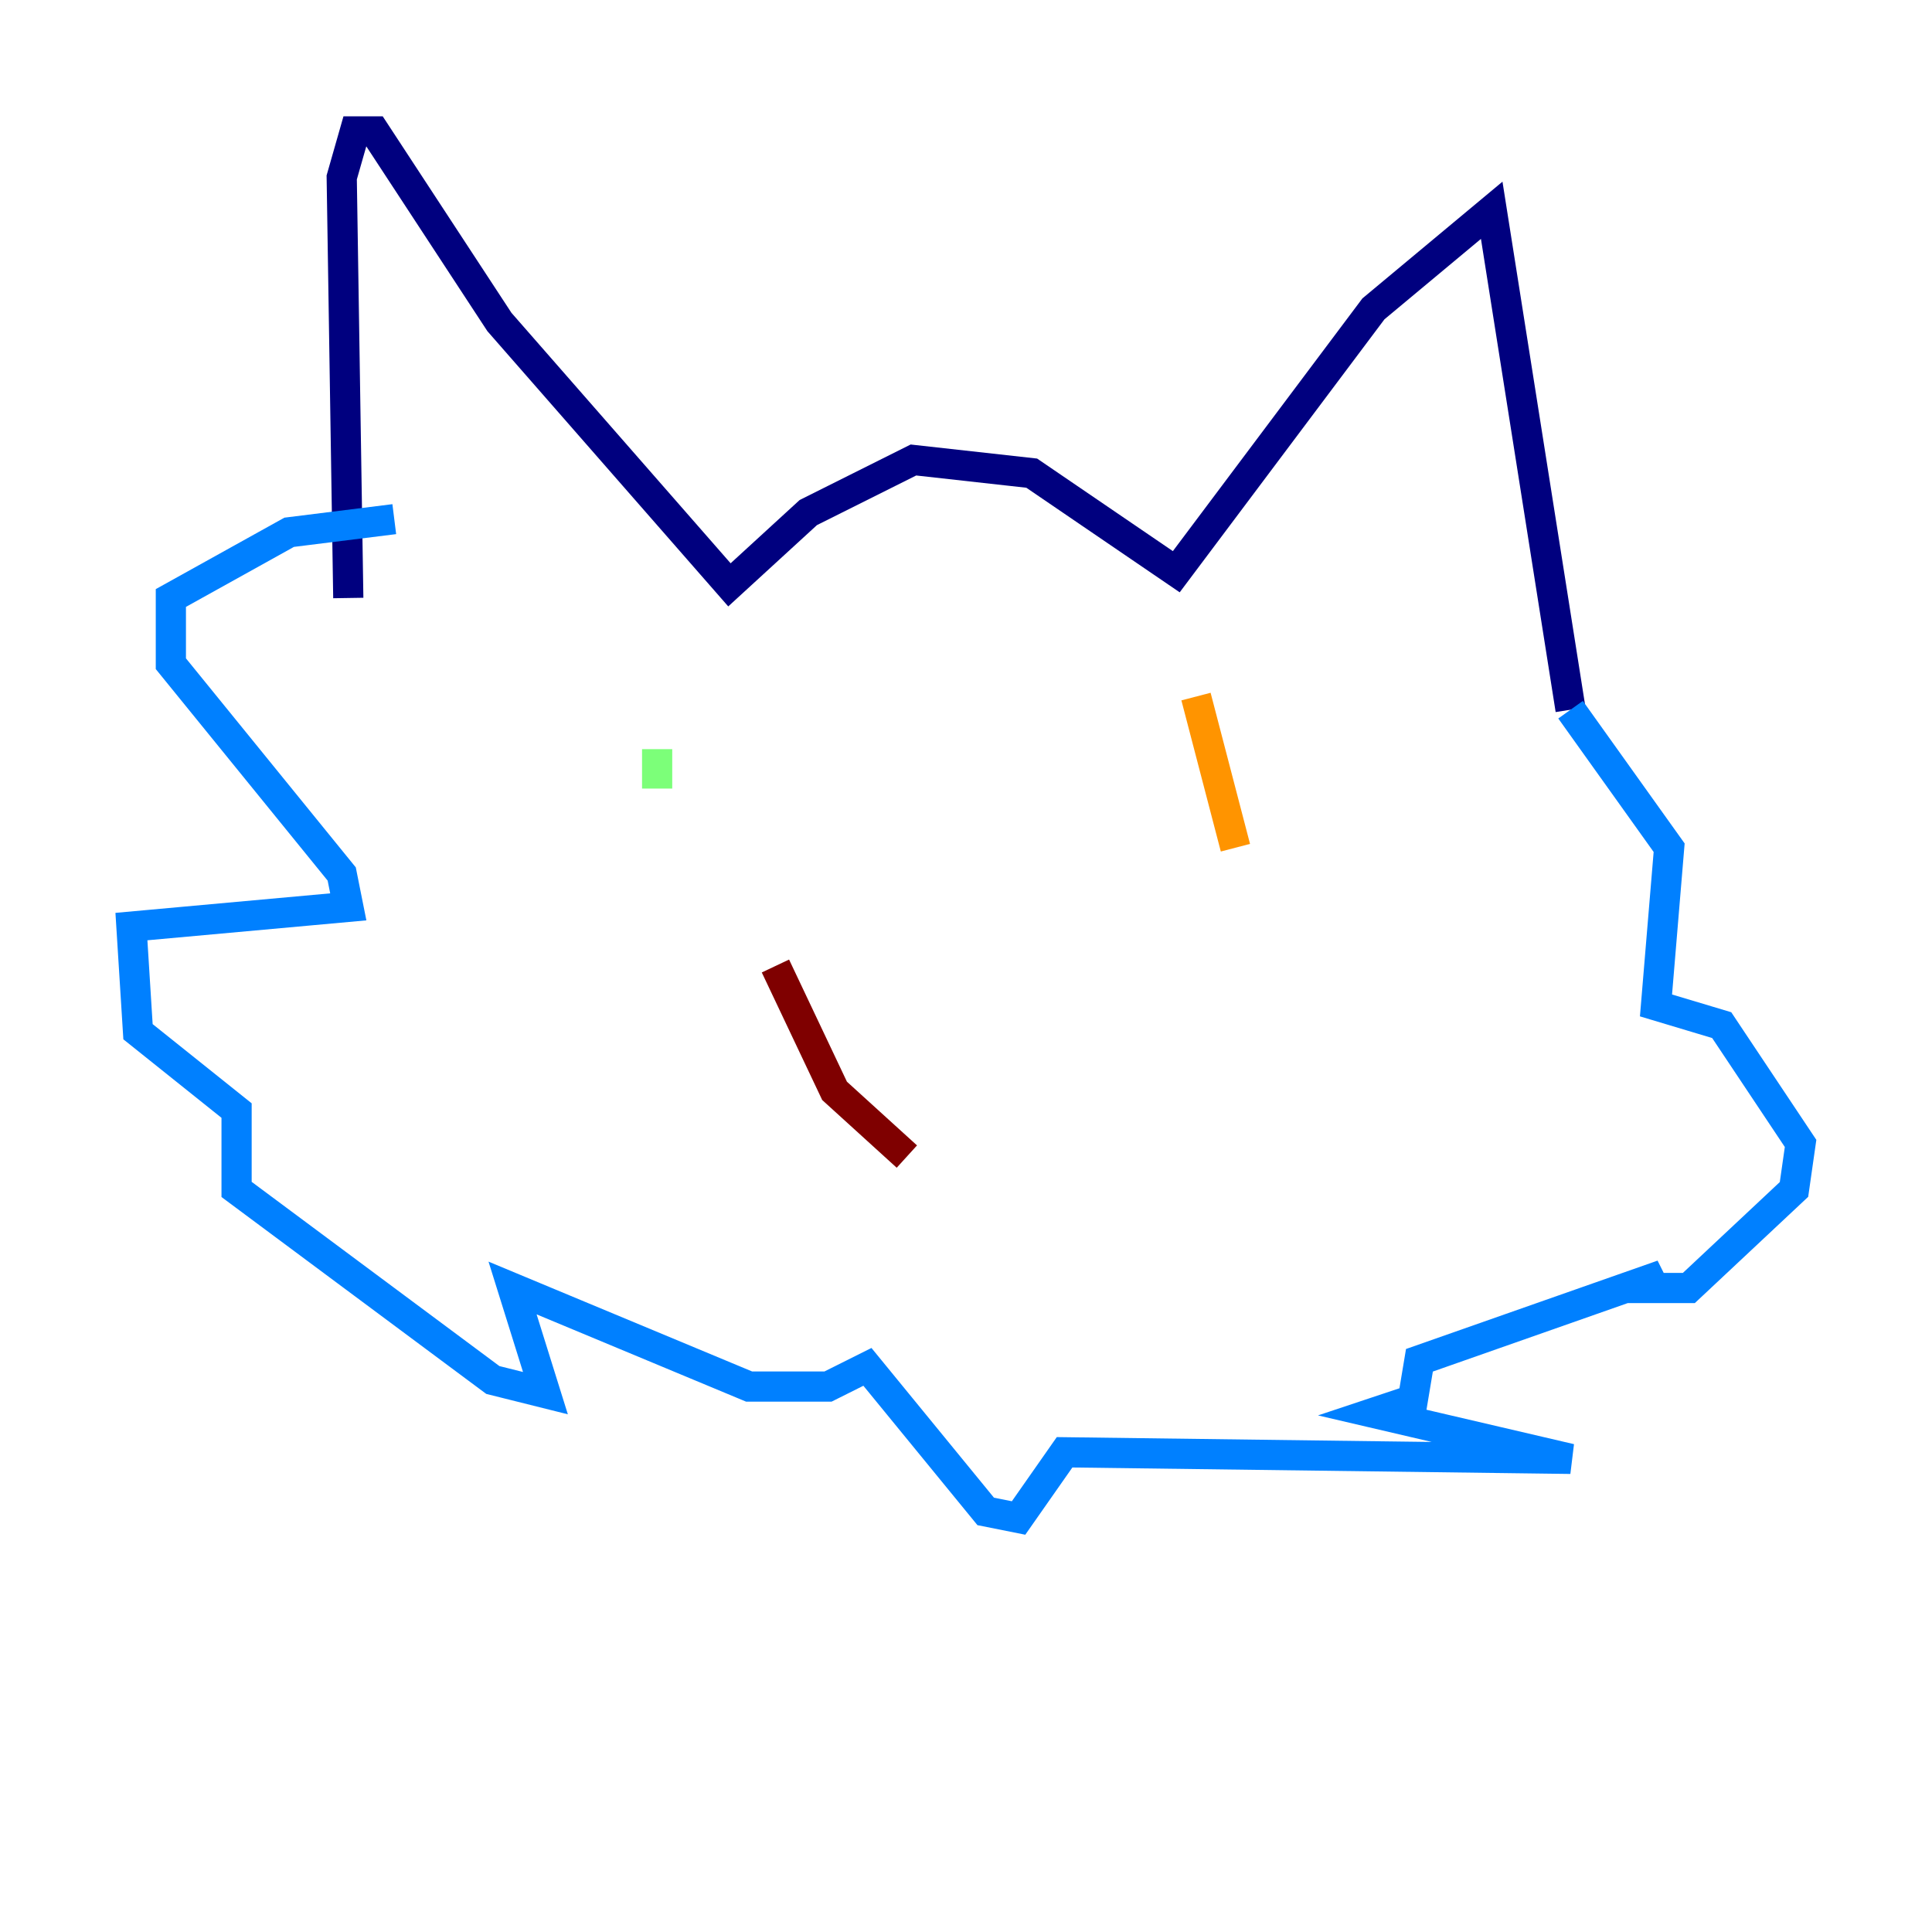 <?xml version="1.0" encoding="utf-8" ?>
<svg baseProfile="tiny" height="128" version="1.2" viewBox="0,0,128,128" width="128" xmlns="http://www.w3.org/2000/svg" xmlns:ev="http://www.w3.org/2001/xml-events" xmlns:xlink="http://www.w3.org/1999/xlink"><defs /><polyline fill="none" points="23.075,39.619 22.64,11.755 23.51,8.707 24.816,8.707 33.088,21.333 48.327,38.748 53.551,33.959 60.517,30.476 68.354,31.347 77.932,37.878 90.993,20.463 98.83,13.932 104.054,47.02" stroke="#00007f" stroke-width="2" /><polyline fill="none" points="104.054,47.02 110.585,56.163 109.714,66.612 114.068,67.918 119.293,75.755 118.857,78.803 111.891,85.333 108.844,85.333 110.15,84.463 94.041,90.122 93.605,92.735 90.993,93.605 104.054,96.653 70.531,96.218 67.483,100.571 65.306,100.136 57.469,90.558 54.857,91.864 49.633,91.864 33.959,85.333 36.136,92.299 32.653,91.429 15.674,78.803 15.674,73.578 9.143,68.354 8.707,61.388 23.075,60.082 22.64,57.905 11.32,43.973 11.32,39.619 19.157,35.265 26.122,34.395" stroke="#0080ff" stroke-width="2" /><polyline fill="none" points="43.537,49.633 43.537,52.245" stroke="#7cff79" stroke-width="2" /><polyline fill="none" points="79.238,46.15 81.85,56.163" stroke="#ff9400" stroke-width="2" /><polyline fill="none" points="60.082,76.626 55.292,72.272 51.374,64.0" stroke="#7f0000" stroke-width="2" /></svg>